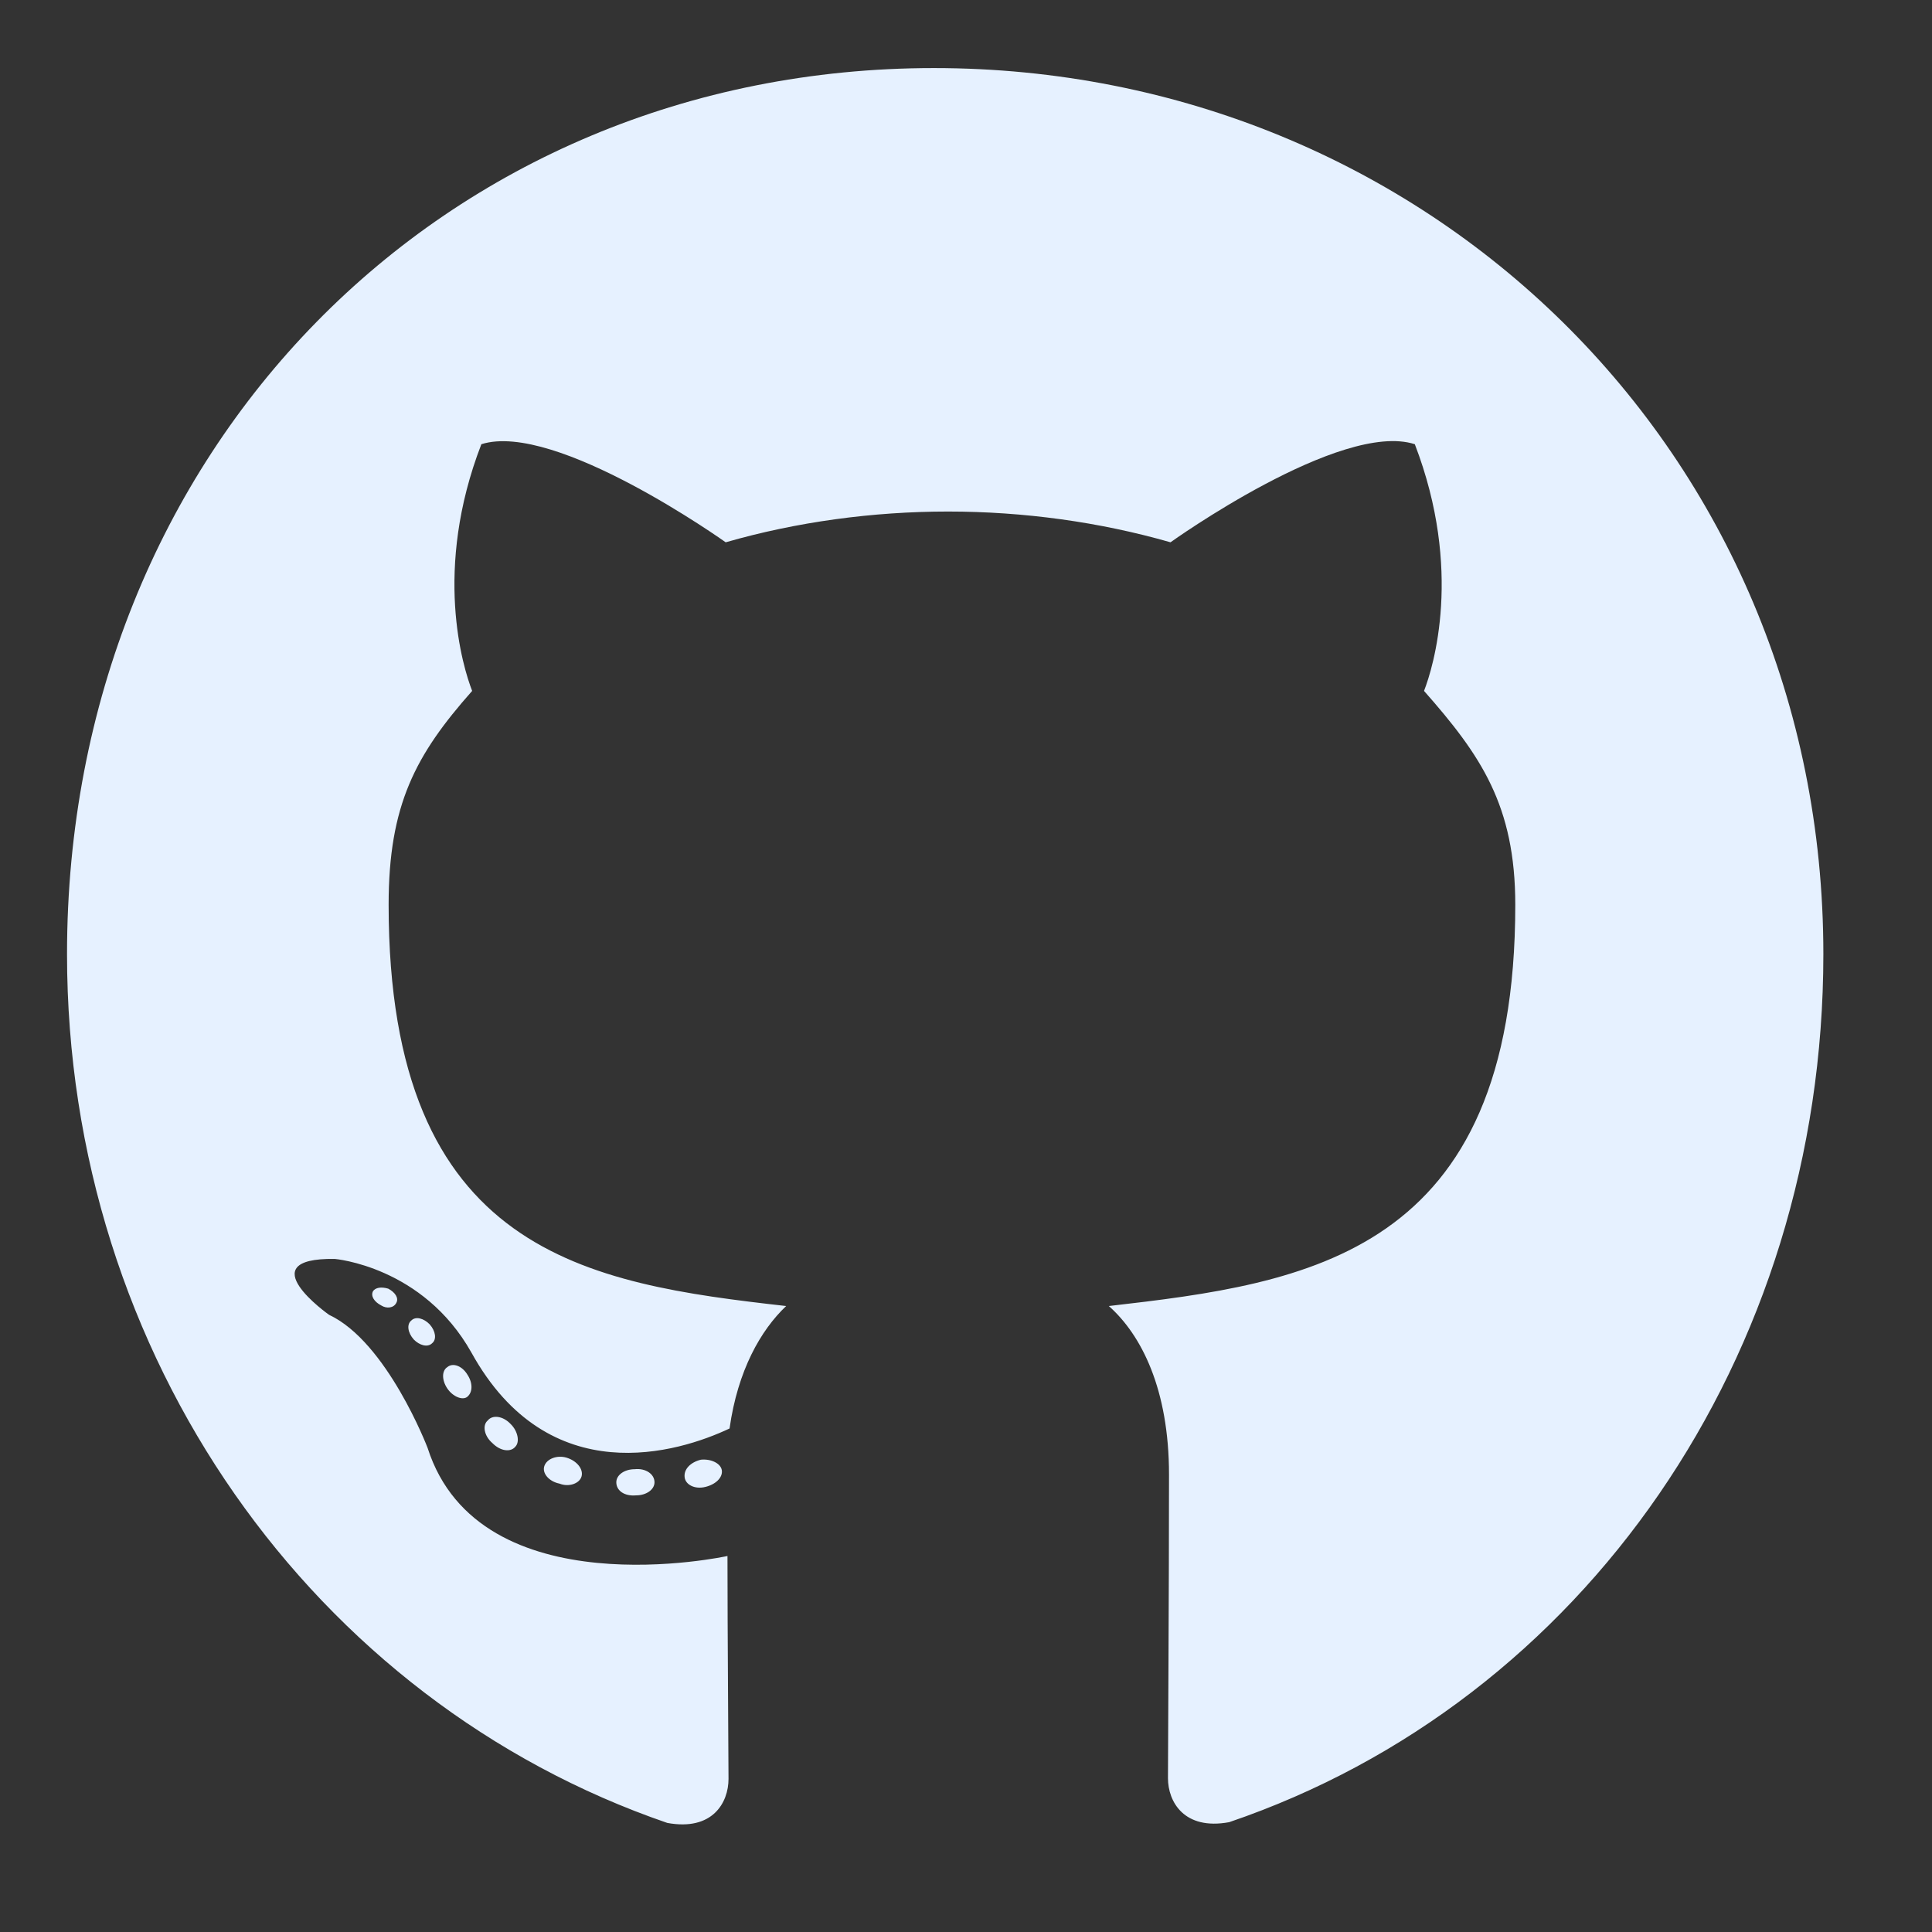 <svg width="13" height="13" viewBox="0 0 13 13" fill="none" xmlns="http://www.w3.org/2000/svg">
<rect x="0" y="0" width="13" height="13" fill="#333333" stroke="none"/>
<path d="M4.404 9.974C4.404 10.023 4.349 10.062 4.28 10.062C4.201 10.069 4.147 10.03 4.147 9.974C4.147 9.925 4.201 9.886 4.271 9.886C4.342 9.878 4.404 9.917 4.404 9.974ZM3.663 9.864C3.646 9.913 3.694 9.969 3.765 9.983C3.827 10.008 3.899 9.983 3.913 9.935C3.927 9.886 3.882 9.829 3.811 9.808C3.749 9.79 3.68 9.815 3.663 9.864ZM4.716 9.822C4.647 9.839 4.599 9.886 4.607 9.942C4.614 9.991 4.676 10.023 4.747 10.005C4.816 9.988 4.864 9.942 4.857 9.893C4.85 9.847 4.785 9.815 4.716 9.822ZM6.284 0.458C2.979 0.458 0.451 3.031 0.451 6.42C0.451 9.131 2.114 11.45 4.49 12.266C4.795 12.322 4.902 12.129 4.902 11.97C4.902 11.819 4.895 10.983 4.895 10.47C4.895 10.47 3.227 10.836 2.877 9.742C2.877 9.742 2.605 9.03 2.214 8.847C2.214 8.847 1.669 8.463 2.252 8.471C2.252 8.471 2.846 8.52 3.172 9.101C3.694 10.045 4.568 9.773 4.909 9.612C4.964 9.221 5.119 8.95 5.29 8.788C3.958 8.637 2.615 8.439 2.615 6.088C2.615 5.416 2.796 5.079 3.177 4.649C3.115 4.49 2.912 3.835 3.239 2.989C3.737 2.831 4.883 3.649 4.883 3.649C5.359 3.512 5.872 3.442 6.379 3.442C6.887 3.442 7.399 3.512 7.876 3.649C7.876 3.649 9.022 2.828 9.52 2.989C9.846 3.837 9.644 4.49 9.582 4.649C9.963 5.081 10.196 5.419 10.196 6.088C10.196 8.446 8.793 8.635 7.461 8.788C7.68 8.982 7.866 9.348 7.866 9.922C7.866 10.746 7.859 11.765 7.859 11.965C7.859 12.124 7.968 12.317 8.271 12.261C10.654 11.45 12.269 9.131 12.269 6.42C12.269 3.031 9.589 0.458 6.284 0.458ZM2.767 8.886C2.736 8.911 2.743 8.967 2.784 9.013C2.822 9.052 2.877 9.069 2.908 9.038C2.939 9.013 2.932 8.957 2.891 8.911C2.853 8.872 2.798 8.854 2.767 8.886ZM2.51 8.688C2.493 8.72 2.517 8.759 2.565 8.784C2.603 8.808 2.65 8.801 2.667 8.766C2.684 8.735 2.66 8.696 2.612 8.671C2.565 8.657 2.526 8.664 2.51 8.688ZM3.282 9.558C3.244 9.59 3.258 9.663 3.313 9.71C3.368 9.766 3.437 9.773 3.468 9.734C3.499 9.702 3.484 9.629 3.437 9.583C3.384 9.526 3.313 9.519 3.282 9.558ZM3.01 9.199C2.972 9.223 2.972 9.287 3.01 9.343C3.048 9.399 3.113 9.424 3.144 9.399C3.182 9.368 3.182 9.304 3.144 9.248C3.11 9.192 3.048 9.167 3.01 9.199Z" fill="#E6F1FF"/>
</svg>
